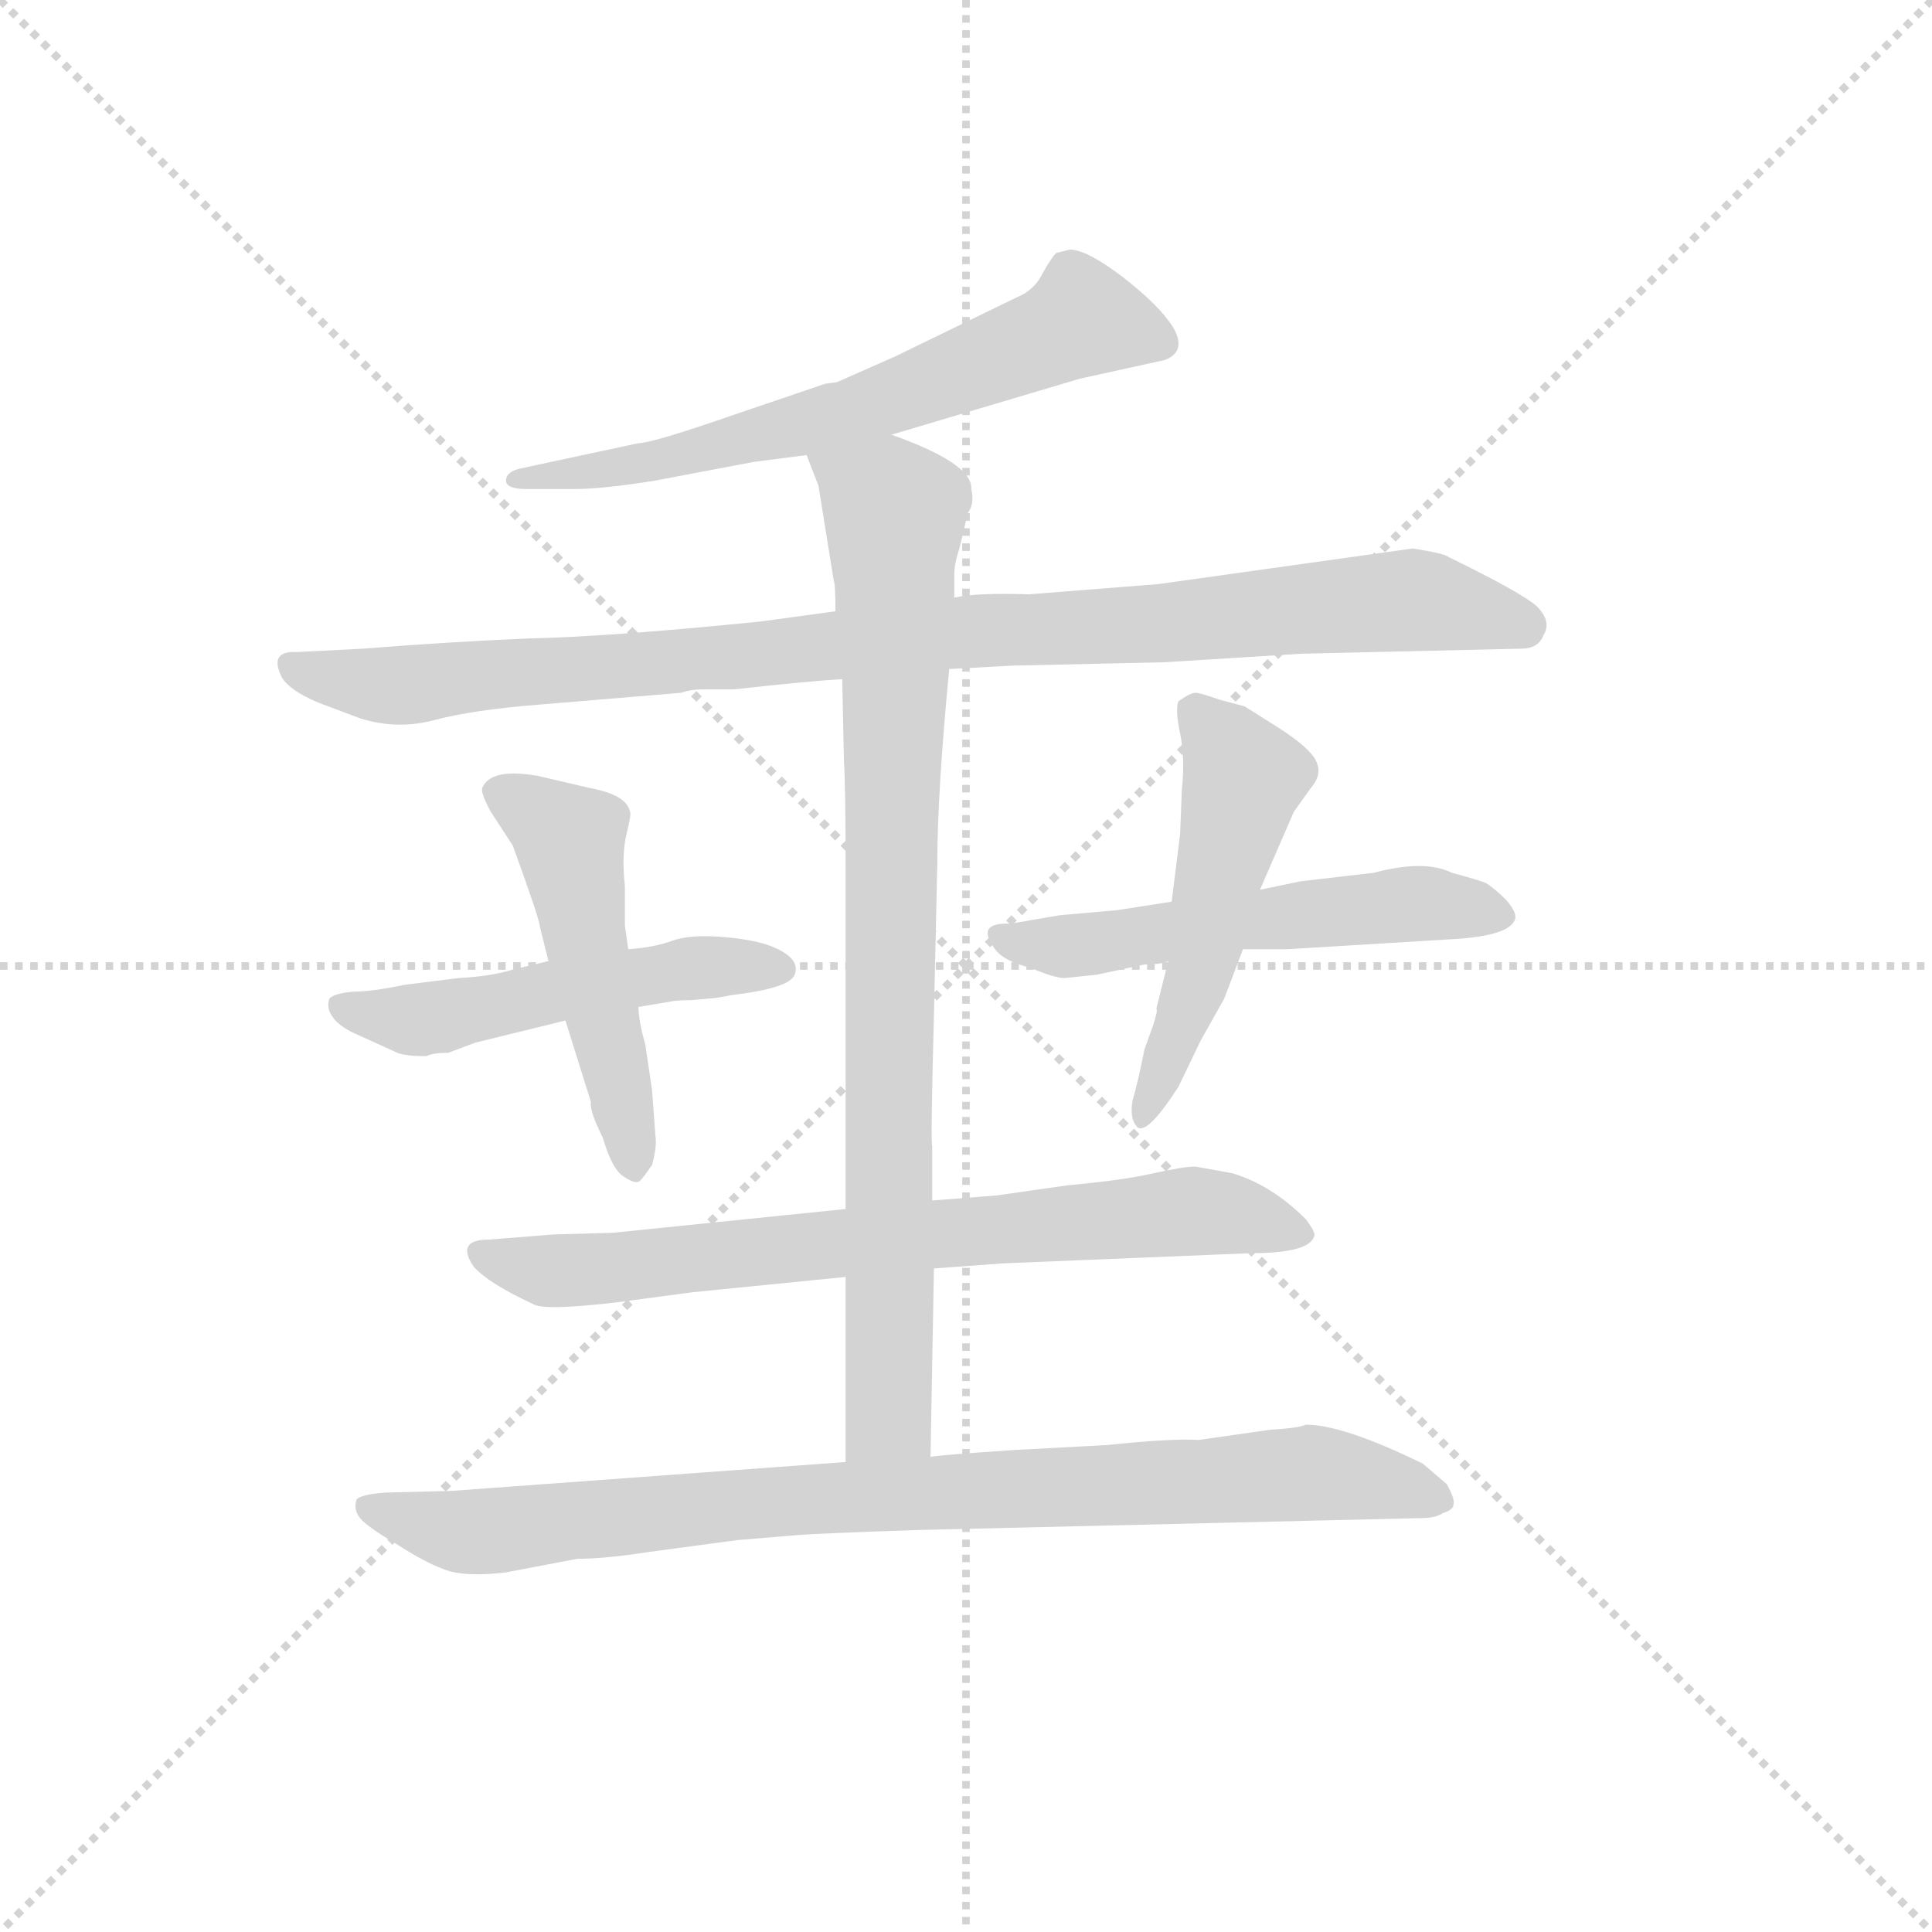 <svg version="1.1" viewBox="0 0 1024 1024" xmlns="http://www.w3.org/2000/svg">
  <g stroke="lightgray" stroke-dasharray="1,1" stroke-width="1" transform="scale(4, 4)">
    <line x1="0" y1="0" x2="256" y2="256"></line>
    <line x1="256" y1="0" x2="0" y2="256"></line>
    <line x1="128" y1="0" x2="128" y2="256"></line>
    <line x1="0" y1="128" x2="256" y2="128"></line>
  </g>
  <g transform="scale(0.9, -0.9) translate(50, -830)">
    <style type="text/css">
      
        @keyframes keyframes0 {
          from {
            stroke: blue;
            stroke-dashoffset: 650;
            stroke-width: 128;
          }
          68% {
            animation-timing-function: step-end;
            stroke: blue;
            stroke-dashoffset: 0;
            stroke-width: 128;
          }
          to {
            stroke: black;
            stroke-width: 1024;
          }
        }
        #make-me-a-hanzi-animation-0 {
          animation: keyframes0 0.779s both;
          animation-delay: 0s;
          animation-timing-function: linear;
        }
      
        @keyframes keyframes1 {
          from {
            stroke: blue;
            stroke-dashoffset: 988;
            stroke-width: 128;
          }
          76% {
            animation-timing-function: step-end;
            stroke: blue;
            stroke-dashoffset: 0;
            stroke-width: 128;
          }
          to {
            stroke: black;
            stroke-width: 1024;
          }
        }
        #make-me-a-hanzi-animation-1 {
          animation: keyframes1 1.054s both;
          animation-delay: 0.779s;
          animation-timing-function: linear;
        }
      
        @keyframes keyframes2 {
          from {
            stroke: blue;
            stroke-dashoffset: 517;
            stroke-width: 128;
          }
          63% {
            animation-timing-function: step-end;
            stroke: blue;
            stroke-dashoffset: 0;
            stroke-width: 128;
          }
          to {
            stroke: black;
            stroke-width: 1024;
          }
        }
        #make-me-a-hanzi-animation-2 {
          animation: keyframes2 0.671s both;
          animation-delay: 1.833s;
          animation-timing-function: linear;
        }
      
        @keyframes keyframes3 {
          from {
            stroke: blue;
            stroke-dashoffset: 499;
            stroke-width: 128;
          }
          62% {
            animation-timing-function: step-end;
            stroke: blue;
            stroke-dashoffset: 0;
            stroke-width: 128;
          }
          to {
            stroke: black;
            stroke-width: 1024;
          }
        }
        #make-me-a-hanzi-animation-3 {
          animation: keyframes3 0.656s both;
          animation-delay: 2.504s;
          animation-timing-function: linear;
        }
      
        @keyframes keyframes4 {
          from {
            stroke: blue;
            stroke-dashoffset: 552;
            stroke-width: 128;
          }
          64% {
            animation-timing-function: step-end;
            stroke: blue;
            stroke-dashoffset: 0;
            stroke-width: 128;
          }
          to {
            stroke: black;
            stroke-width: 1024;
          }
        }
        #make-me-a-hanzi-animation-4 {
          animation: keyframes4 0.699s both;
          animation-delay: 3.16s;
          animation-timing-function: linear;
        }
      
        @keyframes keyframes5 {
          from {
            stroke: blue;
            stroke-dashoffset: 516;
            stroke-width: 128;
          }
          63% {
            animation-timing-function: step-end;
            stroke: blue;
            stroke-dashoffset: 0;
            stroke-width: 128;
          }
          to {
            stroke: black;
            stroke-width: 1024;
          }
        }
        #make-me-a-hanzi-animation-5 {
          animation: keyframes5 0.67s both;
          animation-delay: 3.859s;
          animation-timing-function: linear;
        }
      
        @keyframes keyframes6 {
          from {
            stroke: blue;
            stroke-dashoffset: 743;
            stroke-width: 128;
          }
          71% {
            animation-timing-function: step-end;
            stroke: blue;
            stroke-dashoffset: 0;
            stroke-width: 128;
          }
          to {
            stroke: black;
            stroke-width: 1024;
          }
        }
        #make-me-a-hanzi-animation-6 {
          animation: keyframes6 0.855s both;
          animation-delay: 4.529s;
          animation-timing-function: linear;
        }
      
        @keyframes keyframes7 {
          from {
            stroke: blue;
            stroke-dashoffset: 871;
            stroke-width: 128;
          }
          74% {
            animation-timing-function: step-end;
            stroke: blue;
            stroke-dashoffset: 0;
            stroke-width: 128;
          }
          to {
            stroke: black;
            stroke-width: 1024;
          }
        }
        #make-me-a-hanzi-animation-7 {
          animation: keyframes7 0.959s both;
          animation-delay: 5.384s;
          animation-timing-function: linear;
        }
      
        @keyframes keyframes8 {
          from {
            stroke: blue;
            stroke-dashoffset: 893;
            stroke-width: 128;
          }
          74% {
            animation-timing-function: step-end;
            stroke: blue;
            stroke-dashoffset: 0;
            stroke-width: 128;
          }
          to {
            stroke: black;
            stroke-width: 1024;
          }
        }
        #make-me-a-hanzi-animation-8 {
          animation: keyframes8 0.977s both;
          animation-delay: 6.342s;
          animation-timing-function: linear;
        }
      
    </style>
    
      <path d="M 475 574 L 586 607 L 636 618 Q 649 623 641 637 Q 633 650 611 667 Q 590 683 580 683 L 572 681 Q 569 678 564 669 Q 559 659 549 655 L 477 620 L 443 605 L 436 604 L 383 586 Q 334 569 326 569 L 256 554 Q 248 552 248 547 Q 248 542 260 542 L 288 542 Q 305 542 336 547 L 394 558 L 425 562 L 475 574 Z" fill="lightgray"></path>
    
      <path d="M 509 436 L 546 438 L 636 440 L 716 445 L 846 448 Q 856 448 859 456 Q 864 464 855 473 Q 846 481 803 502 Q 801 504 782 507 L 632 486 L 556 480 Q 524 481 512 478 L 442 470 L 398 464 Q 309 455 261 454 Q 214 452 164 448 L 125 446 Q 108 447 116 431 Q 121 423 138 416 L 162 407 Q 184 400 206 406 Q 229 412 267 415 L 351 422 Q 357 424 363 424 L 382 424 Q 427 429 446 430 L 509 436 Z" fill="lightgray"></path>
    
      <path d="M 214 210 L 230 216 L 283 229 L 326 237 L 344 240 Q 348 241 357 241 L 368 242 Q 371 242 381 244 Q 415 248 418 256 Q 421 264 410 270 Q 400 276 378 278 Q 357 280 346 276 Q 335 272 320 271 L 273 264 L 252 259 Q 239 255 220 254 L 188 250 Q 169 246 158 246 Q 147 245 144 242 Q 142 236 146 231 Q 150 225 162 220 L 184 210 Q 189 208 201 208 Q 205 210 214 210 Z" fill="lightgray"></path>
    
      <path d="M 283 229 L 298 181 Q 297 176 305 160 Q 310 143 316 138 Q 323 133 326 134 Q 328 135 334 144 Q 337 155 336 161 L 334 188 L 330 215 Q 326 229 326 237 L 320 271 L 318 285 L 318 308 Q 316 327 319 339 Q 322 351 321 352 Q 319 362 297 366 L 267 373 Q 239 378 234 366 Q 233 363 239 352 L 252 332 Q 268 288 268 284 L 273 264 L 283 229 Z" fill="lightgray"></path>
    
      <path d="M 640 299 L 608 294 L 574 291 L 545 286 Q 524 287 536 271 Q 541 264 557 260 Q 571 254 577 254 L 596 256 L 624 262 Q 634 262 638 264 L 682 271 L 708 271 L 807 277 Q 838 279 842 288 Q 844 292 837 300 Q 830 307 825 310 Q 820 312 805 316 Q 789 324 759 316 L 716 311 L 692 306 L 640 299 Z" fill="lightgray"></path>
    
      <path d="M 645 339 L 640 299 L 638 264 L 631 236 Q 632 235 629 226 L 624 212 Q 620 192 617 182 Q 615 171 620 166 Q 626 162 644 190 L 657 217 L 671 242 L 682 271 L 692 306 L 712 352 L 722 366 Q 729 374 725 382 Q 721 390 702 402 L 683 414 L 668 418 Q 657 422 654 422 Q 651 422 644 417 Q 642 412 645 398 Q 648 383 646 365 L 645 339 Z" fill="lightgray"></path>
    
      <path d="M 500 83 L 541 86 L 687 92 Q 721 92 724 102 Q 725 104 719 112 Q 699 132 676 139 L 654 143 Q 647 143 629 139 Q 612 135 579 132 L 537 126 L 499 123 L 448 118 L 311 104 L 276 103 L 238 100 Q 218 100 229 84 Q 238 74 264 62 Q 270 58 313 63 L 358 69 L 448 78 L 500 83 Z" fill="lightgray"></path>
    
      <path d="M 498 -28 L 500 83 L 499 123 L 499 155 Q 498 156 500 232 L 502 322 Q 502 363 509 436 L 512 478 L 512 492 Q 512 498 515 507 L 520 528 Q 524 533 522 542 Q 523 557 475 574 C 447 585 414 590 425 562 L 432 544 L 441 488 Q 442 486 442 470 L 446 430 L 447 382 Q 448 366 448 316 L 448 118 L 448 78 L 448 -31 C 448 -61 497 -58 498 -28 Z" fill="lightgray"></path>
    
      <path d="M 384 -77 L 420 -74 Q 432 -73 492 -71 L 788 -64 Q 795 -64 800 -61 Q 806 -59 806 -56 Q 807 -53 802 -44 L 788 -32 Q 741 -9 719 -9 Q 715 -11 698 -12 L 656 -18 Q 640 -17 602 -21 L 546 -24 Q 502 -27 498 -28 L 448 -31 L 216 -48 L 177 -49 Q 163 -50 160 -53 Q 158 -59 162 -64 Q 166 -69 183 -79 Q 200 -90 211 -94 Q 223 -99 248 -96 L 290 -88 Q 306 -88 332 -84 L 384 -77 Z" fill="lightgray"></path>
    
    
      <clipPath id="make-me-a-hanzi-clip-0">
        <path d="M 475 574 L 586 607 L 636 618 Q 649 623 641 637 Q 633 650 611 667 Q 590 683 580 683 L 572 681 Q 569 678 564 669 Q 559 659 549 655 L 477 620 L 443 605 L 436 604 L 383 586 Q 334 569 326 569 L 256 554 Q 248 552 248 547 Q 248 542 260 542 L 288 542 Q 305 542 336 547 L 394 558 L 425 562 L 475 574 Z"></path>
      </clipPath>
      <path clip-path="url(#make-me-a-hanzi-clip-0)" d="M 633 629 L 585 641 L 452 588 L 327 556 L 255 547" fill="none" id="make-me-a-hanzi-animation-0" stroke-dasharray="522 1044" stroke-linecap="round"></path>
    
      <clipPath id="make-me-a-hanzi-clip-1">
        <path d="M 509 436 L 546 438 L 636 440 L 716 445 L 846 448 Q 856 448 859 456 Q 864 464 855 473 Q 846 481 803 502 Q 801 504 782 507 L 632 486 L 556 480 Q 524 481 512 478 L 442 470 L 398 464 Q 309 455 261 454 Q 214 452 164 448 L 125 446 Q 108 447 116 431 Q 121 423 138 416 L 162 407 Q 184 400 206 406 Q 229 412 267 415 L 351 422 Q 357 424 363 424 L 382 424 Q 427 429 446 430 L 509 436 Z"></path>
      </clipPath>
      <path clip-path="url(#make-me-a-hanzi-clip-1)" d="M 122 438 L 137 431 L 185 426 L 779 477 L 848 462" fill="none" id="make-me-a-hanzi-animation-1" stroke-dasharray="860 1720" stroke-linecap="round"></path>
    
      <clipPath id="make-me-a-hanzi-clip-2">
        <path d="M 214 210 L 230 216 L 283 229 L 326 237 L 344 240 Q 348 241 357 241 L 368 242 Q 371 242 381 244 Q 415 248 418 256 Q 421 264 410 270 Q 400 276 378 278 Q 357 280 346 276 Q 335 272 320 271 L 273 264 L 252 259 Q 239 255 220 254 L 188 250 Q 169 246 158 246 Q 147 245 144 242 Q 142 236 146 231 Q 150 225 162 220 L 184 210 Q 189 208 201 208 Q 205 210 214 210 Z"></path>
      </clipPath>
      <path clip-path="url(#make-me-a-hanzi-clip-2)" d="M 153 238 L 192 229 L 344 258 L 410 259" fill="none" id="make-me-a-hanzi-animation-2" stroke-dasharray="389 778" stroke-linecap="round"></path>
    
      <clipPath id="make-me-a-hanzi-clip-3">
        <path d="M 283 229 L 298 181 Q 297 176 305 160 Q 310 143 316 138 Q 323 133 326 134 Q 328 135 334 144 Q 337 155 336 161 L 334 188 L 330 215 Q 326 229 326 237 L 320 271 L 318 285 L 318 308 Q 316 327 319 339 Q 322 351 321 352 Q 319 362 297 366 L 267 373 Q 239 378 234 366 Q 233 363 239 352 L 252 332 Q 268 288 268 284 L 273 264 L 283 229 Z"></path>
      </clipPath>
      <path clip-path="url(#make-me-a-hanzi-clip-3)" d="M 244 362 L 285 333 L 324 144" fill="none" id="make-me-a-hanzi-animation-3" stroke-dasharray="371 742" stroke-linecap="round"></path>
    
      <clipPath id="make-me-a-hanzi-clip-4">
        <path d="M 640 299 L 608 294 L 574 291 L 545 286 Q 524 287 536 271 Q 541 264 557 260 Q 571 254 577 254 L 596 256 L 624 262 Q 634 262 638 264 L 682 271 L 708 271 L 807 277 Q 838 279 842 288 Q 844 292 837 300 Q 830 307 825 310 Q 820 312 805 316 Q 789 324 759 316 L 716 311 L 692 306 L 640 299 Z"></path>
      </clipPath>
      <path clip-path="url(#make-me-a-hanzi-clip-4)" d="M 540 279 L 599 274 L 784 298 L 834 292" fill="none" id="make-me-a-hanzi-animation-4" stroke-dasharray="424 848" stroke-linecap="round"></path>
    
      <clipPath id="make-me-a-hanzi-clip-5">
        <path d="M 645 339 L 640 299 L 638 264 L 631 236 Q 632 235 629 226 L 624 212 Q 620 192 617 182 Q 615 171 620 166 Q 626 162 644 190 L 657 217 L 671 242 L 682 271 L 692 306 L 712 352 L 722 366 Q 729 374 725 382 Q 721 390 702 402 L 683 414 L 668 418 Q 657 422 654 422 Q 651 422 644 417 Q 642 412 645 398 Q 648 383 646 365 L 645 339 Z"></path>
      </clipPath>
      <path clip-path="url(#make-me-a-hanzi-clip-5)" d="M 653 412 L 674 389 L 681 369 L 652 244 L 622 171" fill="none" id="make-me-a-hanzi-animation-5" stroke-dasharray="388 776" stroke-linecap="round"></path>
    
      <clipPath id="make-me-a-hanzi-clip-6">
        <path d="M 500 83 L 541 86 L 687 92 Q 721 92 724 102 Q 725 104 719 112 Q 699 132 676 139 L 654 143 Q 647 143 629 139 Q 612 135 579 132 L 537 126 L 499 123 L 448 118 L 311 104 L 276 103 L 238 100 Q 218 100 229 84 Q 238 74 264 62 Q 270 58 313 63 L 358 69 L 448 78 L 500 83 Z"></path>
      </clipPath>
      <path clip-path="url(#make-me-a-hanzi-clip-6)" d="M 234 92 L 264 82 L 301 82 L 655 117 L 716 104" fill="none" id="make-me-a-hanzi-animation-6" stroke-dasharray="615 1230" stroke-linecap="round"></path>
    
      <clipPath id="make-me-a-hanzi-clip-7">
        <path d="M 498 -28 L 500 83 L 499 123 L 499 155 Q 498 156 500 232 L 502 322 Q 502 363 509 436 L 512 478 L 512 492 Q 512 498 515 507 L 520 528 Q 524 533 522 542 Q 523 557 475 574 C 447 585 414 590 425 562 L 432 544 L 441 488 Q 442 486 442 470 L 446 430 L 447 382 Q 448 366 448 316 L 448 118 L 448 78 L 448 -31 C 448 -61 497 -58 498 -28 Z"></path>
      </clipPath>
      <path clip-path="url(#make-me-a-hanzi-clip-7)" d="M 432 560 L 477 528 L 474 -4 L 454 -23" fill="none" id="make-me-a-hanzi-animation-7" stroke-dasharray="743 1486" stroke-linecap="round"></path>
    
      <clipPath id="make-me-a-hanzi-clip-8">
        <path d="M 384 -77 L 420 -74 Q 432 -73 492 -71 L 788 -64 Q 795 -64 800 -61 Q 806 -59 806 -56 Q 807 -53 802 -44 L 788 -32 Q 741 -9 719 -9 Q 715 -11 698 -12 L 656 -18 Q 640 -17 602 -21 L 546 -24 Q 502 -27 498 -28 L 448 -31 L 216 -48 L 177 -49 Q 163 -50 160 -53 Q 158 -59 162 -64 Q 166 -69 183 -79 Q 200 -90 211 -94 Q 223 -99 248 -96 L 290 -88 Q 306 -88 332 -84 L 384 -77 Z"></path>
      </clipPath>
      <path clip-path="url(#make-me-a-hanzi-clip-8)" d="M 165 -58 L 239 -72 L 426 -52 L 722 -37 L 798 -52" fill="none" id="make-me-a-hanzi-animation-8" stroke-dasharray="765 1530" stroke-linecap="round"></path>
    
  </g>
</svg>